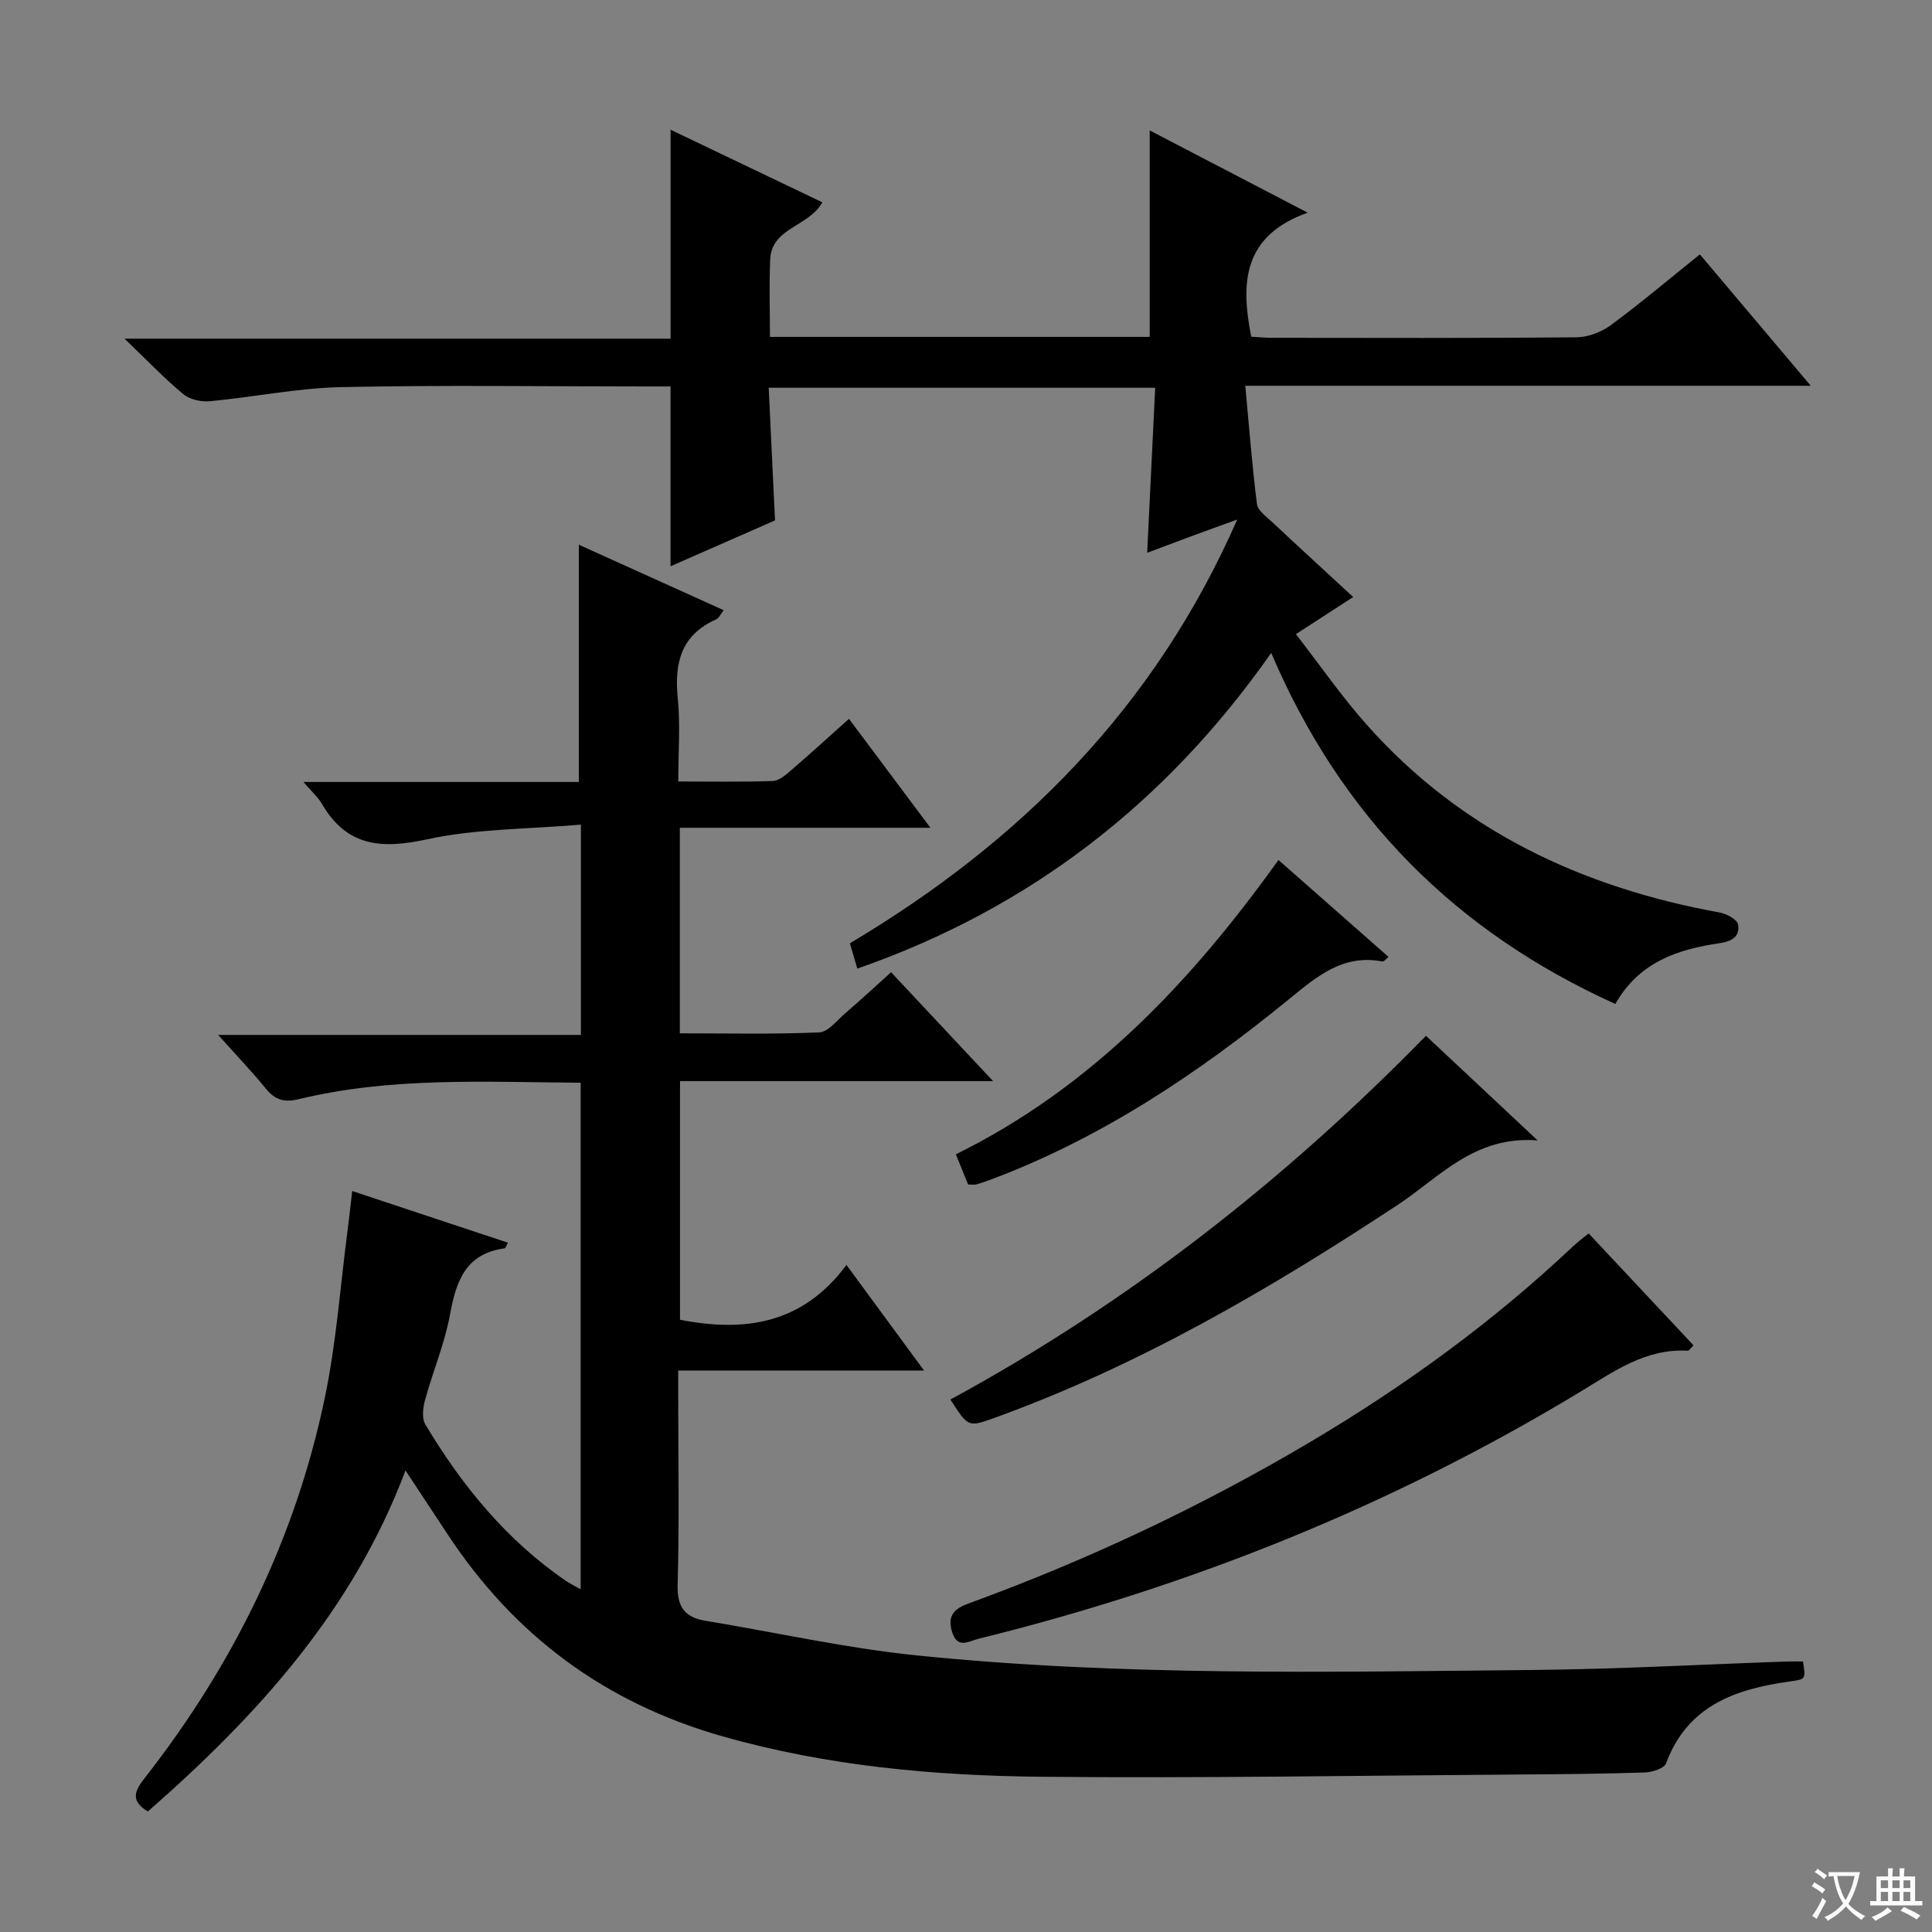 <svg enable-background="new 0 0 400 400" viewBox="0 0 400 400" xmlns="http://www.w3.org/2000/svg"><rect x="0" y="0" width="400" height="400" fill="#808080" stroke="none"/><path d="m377.9 391.2c-.2.3-.4.5-.6.8-.7-.6-1.4-1-2.2-1.5.2-.3.4-.5.5-.8.6.4 1.4.8 2.3 1.5zm-1.8 6.1c-.2-.2-.5-.4-.9-.6.4-.6.8-1.2 1.2-1.9s.7-1.3.9-1.9c.3.3.5.5.8.7-.7 1.3-1.4 2.6-2 3.7zm2.2-9c-.3.3-.5.5-.6.8-.6-.6-1.3-1.1-2-1.5.3-.3.5-.5.6-.7.6.5 1.3.9 2 1.4zm.3.2v-.9h2 4.5c-.3 1.3-.6 2.5-1 3.6s-.9 2.1-1.4 3c.4.5 1 1 1.6 1.4s1.2.8 1.9 1.1c-.3.2-.5.4-.8.8-.4-.3-1-.7-1.6-1.2s-1.2-1.1-1.6-1.6c-.5.6-1.1 1.1-1.7 1.6s-1.4.9-2.1 1.4c-.1-.3-.3-.5-.7-.8.6-.2 1.2-.5 1.9-1s1.4-1.1 2-1.8c-.5-.8-.9-1.6-1.2-2.5s-.6-2-.8-3.2c-.4.1-.7.1-1 .1zm2.5 2.7c.3 1 .7 1.7 1 2.2.3-.5.6-1.1 1-2s.6-1.9.9-3h-3.2-.4c.1.9.3 1.8.7 2.8z" fill="#fafbfa"/><path d="m396.5 388.5v1.5 3.6h1.5v.9c-.4 0-1 0-1.7 0h-7.9c-.5 0-.9 0-1.2 0v-.9h1.3v-3.5c0-.7 0-1.2 0-1.6h2.4c0-.8 0-1.4 0-1.7h1c0 .3-.1.8-.1 1.7h1.5c0-.8 0-1.4 0-1.7h1c0 .3-.1.9-.1 1.7zm-8.2 9.2c-.2-.3-.5-.5-.8-.8.8-.3 1.4-.6 1.9-.9s1-.7 1.4-1.1c.3.3.6.5.9.8-1.6 1-2.8 1.6-3.4 2zm2.6-6.8v-1.6h-1.5v1.6zm0 2.7v-1.9h-1.5v1.9zm2.4-2.7v-1.6h-1.5v1.6zm0 2.7v-1.9h-1.5v1.9zm.2 2 .7-.8c.4.2.9.5 1.6.8s1.3.7 1.8 1c-.3.3-.5.5-.8.8-.4-.3-1.5-1-3.3-1.8zm2-4.7v-1.6h-1.4v1.6zm0 2.7v-1.9h-1.4v1.9z" fill="#fafbfa"/><g fill="#010000"><path d="m175.25 261.89c5.73 7.8 10.64 14.48 16.06 21.86-17.19 0-33.71 0-50.89 0v5.91c0 12.83.23 25.67-.12 38.49-.13 4.63 1.53 6.71 5.79 7.42 14.55 2.41 29.02 5.66 43.67 7.16 42.48 4.34 85.15 3.43 127.76 3.02 17.46-.17 34.91-1.15 52.36-1.75 1.15-.04 2.3-.01 3.41-.01.59 3.73.58 3.68-2.82 4.15-11.19 1.57-21.1 4.99-25.53 16.94-.39 1.05-2.85 1.84-4.38 1.89-8.66.29-17.32.36-25.98.42-32.98.22-65.96.79-98.93.47-22.25-.22-44.35-2.21-66.02-8.36-24.4-6.93-43.17-20.89-56.99-41.89-2.74-4.16-5.48-8.31-8.69-13.17-10.96 29.19-30.87 50.91-53.34 70.61-3.88-2.35-2.54-4.5-.56-7.04 18.3-23.42 31.14-49.53 37.21-78.66 2.39-11.5 3.22-23.32 4.75-35 .32-2.42.57-4.85.91-7.76 11.05 3.67 21.55 7.15 32.25 10.7-.29.49-.47 1.14-.73 1.17-8.06 1.1-10.01 6.81-11.28 13.75-1.1 5.99-3.54 11.73-5.16 17.65-.44 1.59-.7 3.79.06 5.05 7.59 12.69 16.81 23.98 29.15 32.42.8.54 1.68.96 3.01 1.71 0-35.16 0-69.86 0-104.87-19.7-.14-39.18-1.24-58.31 3.39-3.06.74-4.93.2-6.85-2.15-2.94-3.6-6.16-6.97-9.89-11.14h75.1c0-14.47 0-28.36 0-43.54-10.92.94-21.67.83-31.9 3.05-9.41 2.05-16.58 1.5-21.72-7.35-.79-1.36-2.04-2.44-3.82-4.53h57.01c0-16.66 0-32.71 0-49.12 9.74 4.4 19.69 8.89 30 13.56-.64.8-.98 1.63-1.57 1.9-7.23 3.21-8.68 8.96-7.95 16.25.56 5.56.11 11.23.11 17.31 6.95 0 13.25.12 19.53-.1 1.27-.04 2.65-1.2 3.73-2.13 4-3.45 7.91-7.01 12.08-10.74 5.51 7.36 10.84 14.5 16.86 22.55-17.87 0-34.72 0-51.88 0v42.56c9.67 0 19.26.22 28.83-.19 1.88-.08 3.73-2.51 5.47-4.01 3.13-2.69 6.16-5.5 9.44-8.45 6.99 7.46 13.68 14.61 21.11 22.54-22.1 0-43.28 0-64.81 0v49.41c13.34 2.61 25.36.94 34.46-11.35z"/><path d="m177.5 200.54c-.54-1.84-1-3.4-1.54-5.24 35.2-20.96 63.07-48.67 80.19-87.73-3.72 1.35-6.6 2.38-9.47 3.44-2.95 1.09-5.88 2.2-9.17 3.44.56-11.57 1.11-22.72 1.66-34.17-26.96 0-53.04 0-80.02 0 .43 9.03.86 17.93 1.31 27.46-6.9 3.03-14.3 6.28-21.63 9.5 0-12.47 0-24.63 0-37.23-1.64 0-3.44 0-5.24 0-20.99 0-42-.31-62.98.14-9.07.2-18.09 2.07-27.16 2.92-1.8.17-4.15-.35-5.49-1.46-3.91-3.24-7.44-6.95-12.18-11.49h113.06c0-14.58 0-28.74 0-43.26 10.3 4.93 20.84 9.97 31.42 15.03-2.81 5.09-10.5 5.18-10.8 11.83-.23 5.28-.05 10.57-.05 16.03h78.62c0-14.24 0-28.41 0-42.75 10.21 5.32 20.78 10.82 32.71 17.03-13.43 4.79-13.91 14.56-11.68 25.68 1.38.08 2.83.23 4.28.23 20.99.02 41.99.09 62.98-.1 2.41-.02 5.18-1.05 7.14-2.49 6.16-4.53 12.01-9.49 18.48-14.68 7.46 8.84 14.89 17.64 22.96 27.2-39.28 0-77.51 0-117.08 0 .8 8.52 1.41 16.53 2.42 24.49.17 1.35 1.93 2.58 3.12 3.7 5.46 5.12 10.98 10.17 16.8 15.55-3.77 2.44-7.34 4.75-11.86 7.68 4.97 6.4 9.47 12.92 14.7 18.8 19.51 21.94 44.55 33.66 73.05 38.84 1.43.26 3.6 1.42 3.79 2.46.44 2.42-1.14 3.5-3.83 3.89-8.59 1.26-16.61 3.84-21.57 12.58-32.95-14.91-56.67-38.52-71.25-72.68-21.8 31.1-50.05 52.94-85.69 65.36z"/><path d="m328.91 255.37c7.52 8.02 14.62 15.6 21.72 23.17-.72.7-.96 1.13-1.17 1.11-8.74-.51-15.36 4.32-22.34 8.54-38.82 23.49-80.44 40.22-124.46 51.08-2.11.52-4.47 2.25-5.57-1.49-.98-3.34.53-4.75 3.47-5.81 24.58-8.96 48.16-20.07 70.67-33.4 19.53-11.57 37.83-24.85 54.37-40.46.95-.89 2.01-1.67 3.31-2.74z"/><path d="m295.23 214.45c7.55 7.07 14.78 13.85 23.12 21.66-13.09-1.03-20.32 7.65-28.96 13.34-26.42 17.42-53.61 33.3-83.51 44.11-5.42 1.96-5.43 1.93-9.11-3.8 36.63-19.9 69.12-45.28 98.46-75.31z"/><path d="m200.44 245.24c-.77-1.9-1.57-3.85-2.54-6.25 28.03-13.82 48.73-35.71 66.79-60.94 7.71 6.79 15.17 13.36 22.79 20.07-.57.45-.97 1.01-1.25.95-8.14-1.58-13.53 3.04-19.32 7.77-18.72 15.29-38.68 28.66-61.48 37.27-1.08.41-2.17.79-3.28 1.1-.45.13-.96.03-1.71.03z"/></g></svg>